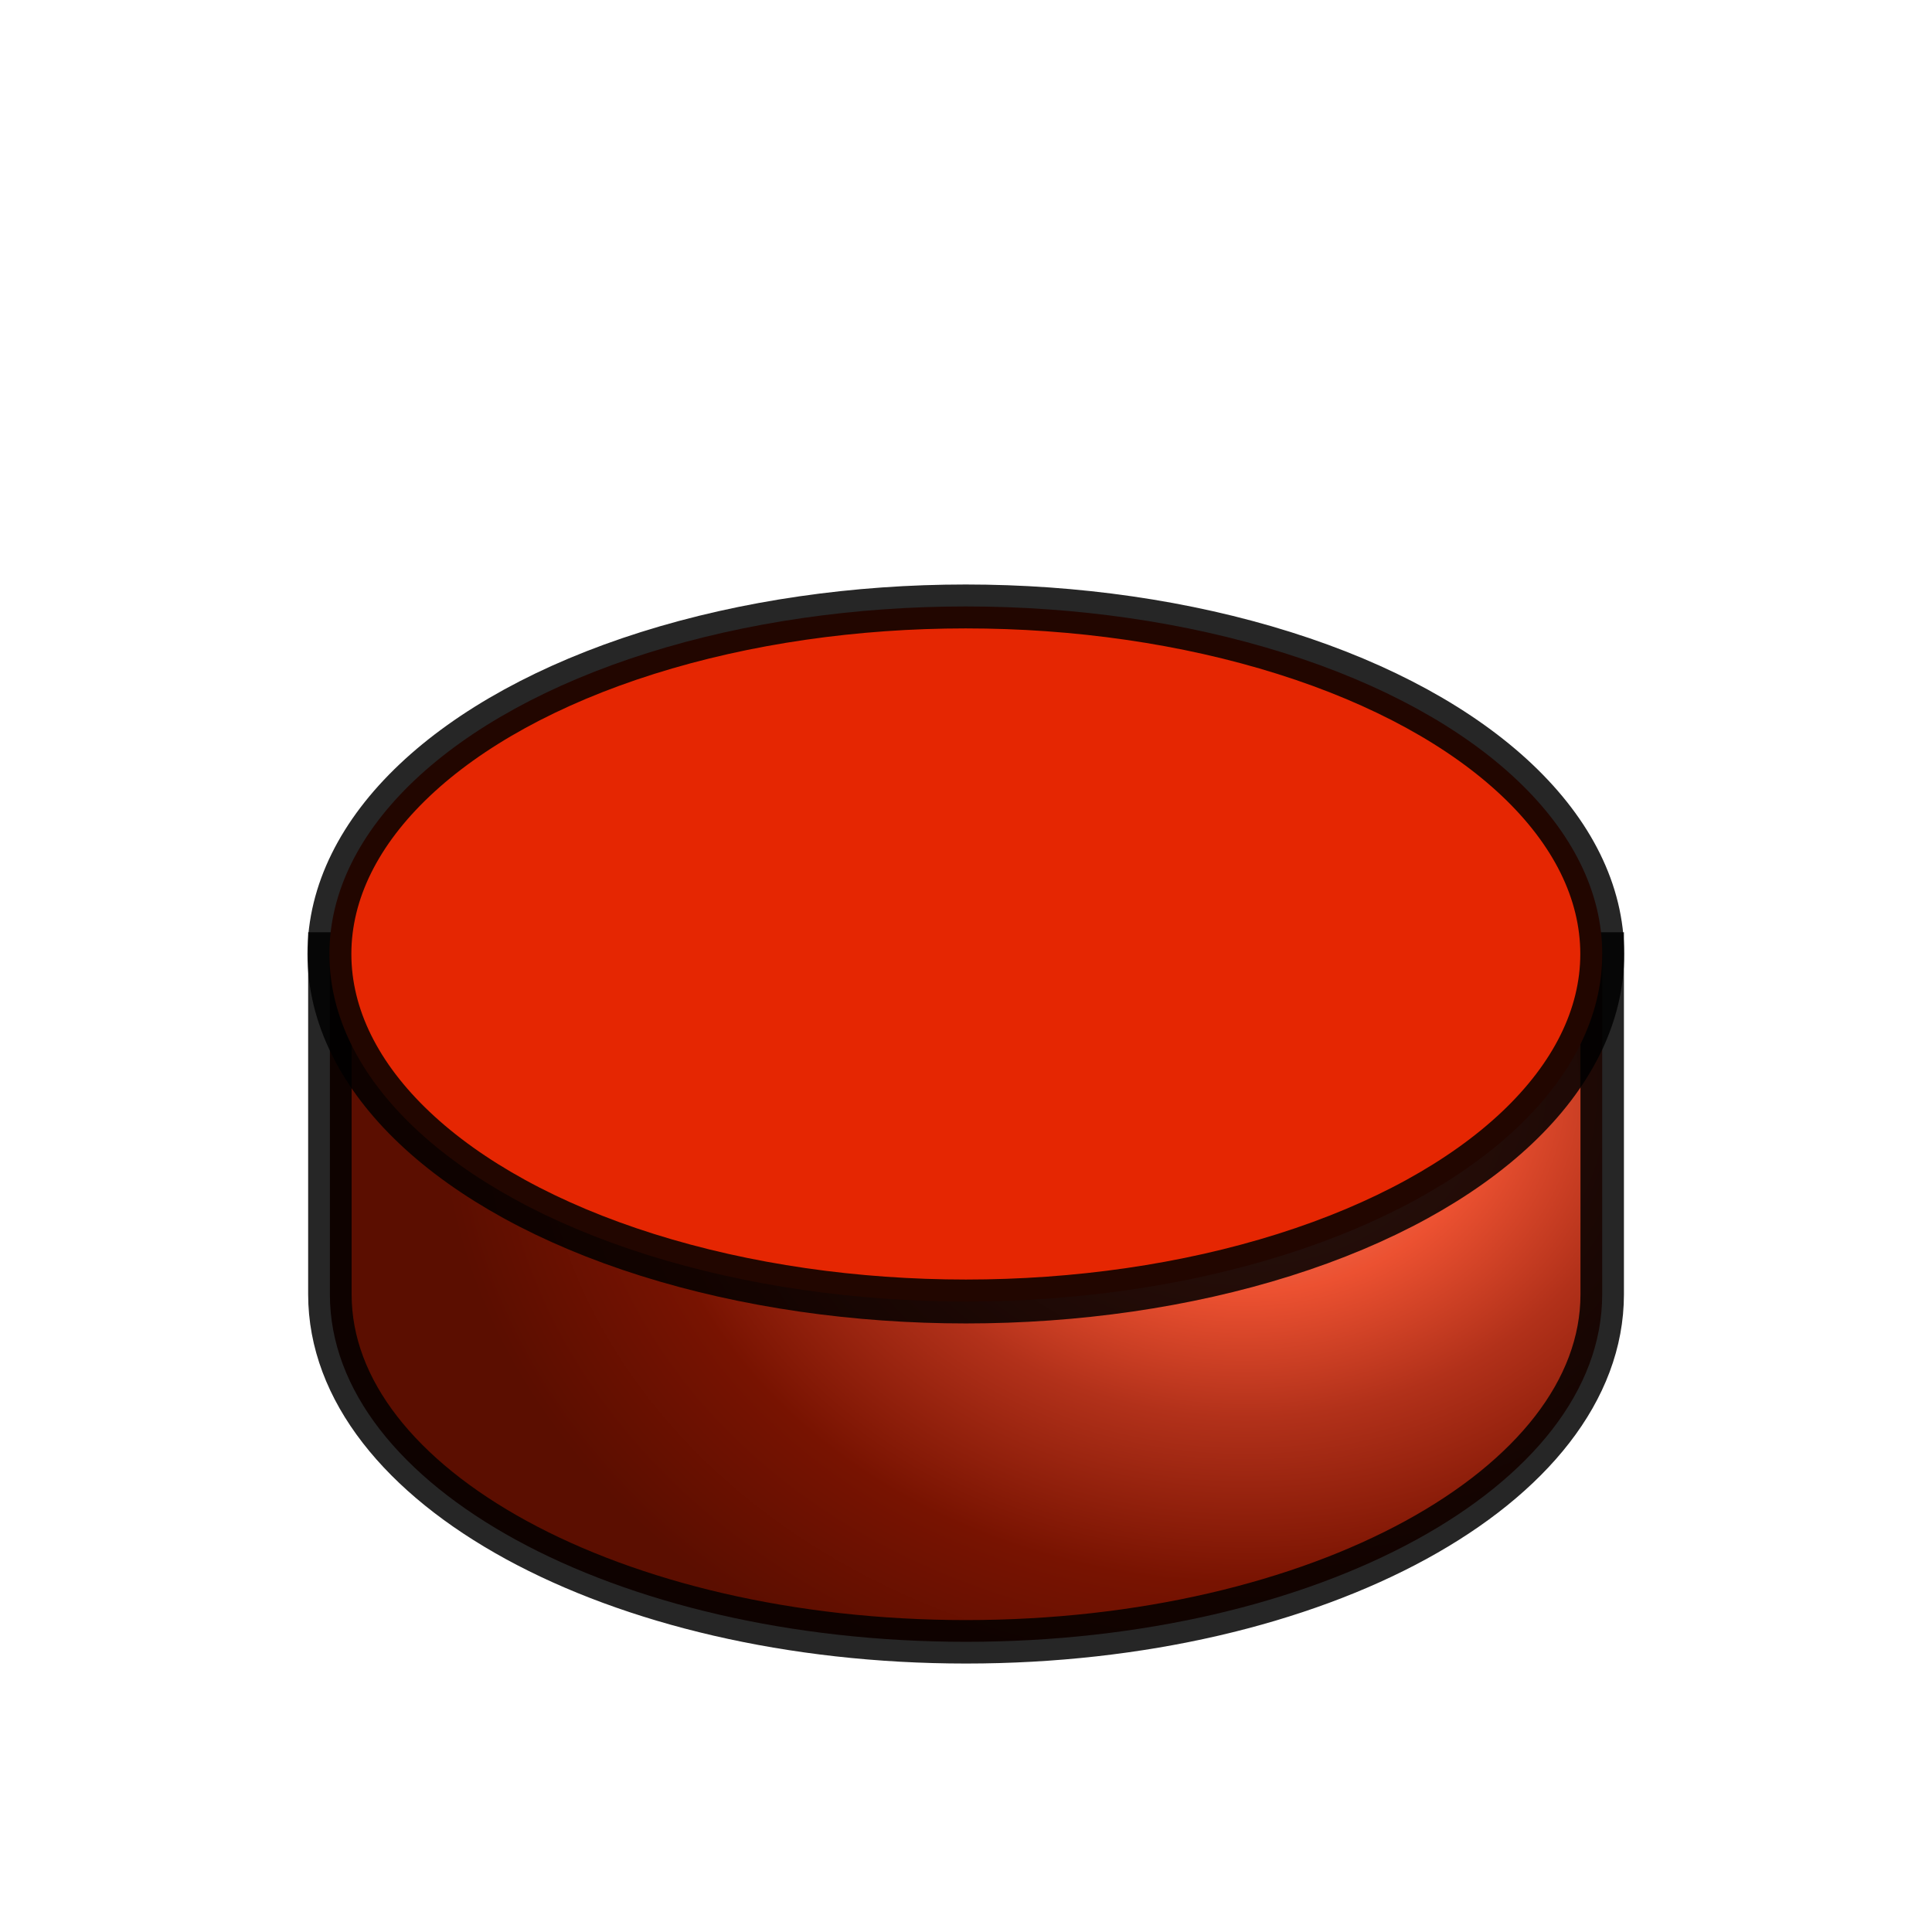<svg xmlns="http://www.w3.org/2000/svg" width="44" height="44"><defs><radialGradient cx="-264.077" cy="471.295" r="14.983" fx="-264.077" fy="471.295" id="A" gradientTransform="matrix(-1.228,-3.7552324e-6,1.4983775e-7,-1.006,-588.267,948.84)" gradientUnits="userSpaceOnUse"><stop offset="0" stop-color="#f69b89"/><stop offset=".31" stop-color="#ec5131"/><stop offset=".5" stop-color="#b2311a"/><stop offset=".75" stop-color="#781301"/><stop offset="1" stop-color="#5b0e00"/></radialGradient></defs><g fill-rule="evenodd" stroke="#000"><path d="M-255.844 471.688v7.752c0 4.368-6.49 7.913-14.488 7.913s-14.488-3.545-14.488-7.913v-7.752z" fill="url(#A)" stroke-width=".99" stroke-opacity=".85" transform="translate(292.333 -449.962)"/><path d="M36.49 21.726c.001 2.827-2.76 5.44-7.244 6.854s-10.007 1.414-14.5 0-7.244-4.026-7.244-6.854 2.76-5.44 7.244-6.854 10.007-1.414 14.5 0 7.244 4.026 7.244 6.854z" fill="#e52602" stroke-opacity=".85"/></g></svg>